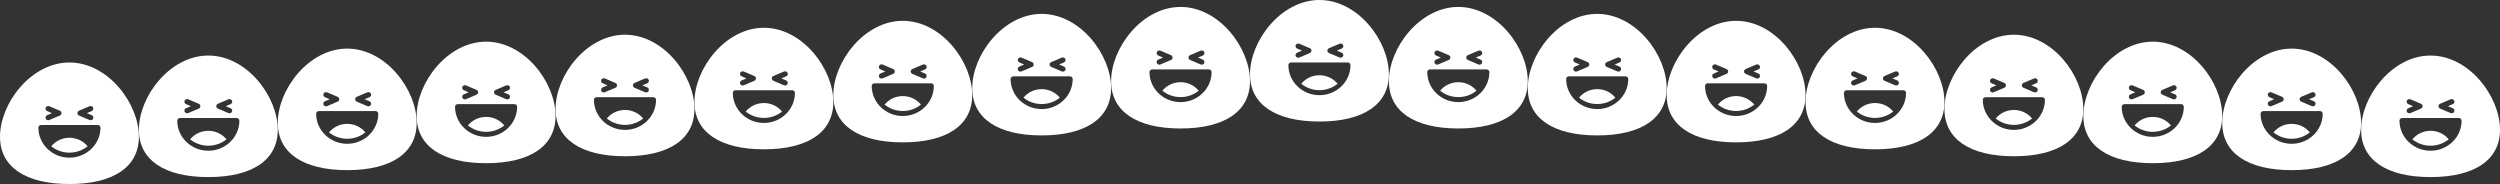 <svg width="1440" height="106" viewBox="0 0 1440 106" fill="none" xmlns="http://www.w3.org/2000/svg">
<rect x="0" y="0" width="1440" height="106" fill="#333333" stroke="none"/>
<path fill-rule="evenodd" clip-rule="evenodd" d="M39.992 79.343C35.748 79.343 31.97 81.264 29.527 84.253C32.36 86.548 36.009 87.93 39.992 87.93C43.974 87.93 47.623 86.548 50.456 84.253C48.013 81.264 44.235 79.343 39.992 79.343ZM39.992 90.822C30.128 90.822 22.103 83.052 22.103 73.502C22.103 72.663 22.806 71.984 23.672 71.984H56.312C57.178 71.984 57.88 72.663 57.88 73.502C57.88 83.052 49.855 90.822 39.992 90.822V90.822ZM27.158 63.976C26.366 63.639 26.004 62.743 26.352 61.975C26.7 61.207 27.625 60.857 28.419 61.194L34.479 63.767C35.048 64.009 35.417 64.555 35.417 65.158C35.417 65.761 35.048 66.306 34.479 66.549L28.419 69.122C28.214 69.209 28 69.25 27.79 69.25C27.185 69.25 26.61 68.91 26.352 68.341C26.005 67.572 26.366 66.677 27.159 66.34L29.942 65.158L27.158 63.976ZM45.506 63.767L51.565 61.194C52.359 60.858 53.284 61.207 53.632 61.975C53.98 62.743 53.618 63.639 52.825 63.976L50.041 65.158L52.825 66.34C53.618 66.677 53.98 67.572 53.632 68.34C53.374 68.91 52.798 69.25 52.194 69.25C51.984 69.25 51.77 69.209 51.565 69.122L45.506 66.549C44.935 66.306 44.567 65.761 44.567 65.158C44.567 64.555 44.935 64.009 45.506 63.767L45.506 63.767ZM68.374 50.233C64.62 45.914 60.358 42.481 55.708 40.031C50.633 37.356 45.347 36 39.999 36C34.651 36 29.365 37.356 24.291 40.031C19.641 42.481 15.379 45.914 11.624 50.233C4.345 58.609 0 69.278 0 78.772C0 96.076 14.579 106 40 106C65.421 106 80 96.076 80 78.772C80 69.277 75.654 58.608 68.376 50.233H68.374Z" fill="white"/>
<path fill-rule="evenodd" clip-rule="evenodd" d="M119.992 75.343C115.748 75.343 111.97 77.264 109.527 80.253C112.36 82.548 116.009 83.93 119.992 83.93C123.974 83.93 127.623 82.548 130.456 80.253C128.013 77.264 124.235 75.343 119.992 75.343ZM119.992 86.822C110.128 86.822 102.103 79.052 102.103 69.502C102.103 68.663 102.806 67.984 103.672 67.984H136.312C137.178 67.984 137.88 68.663 137.88 69.502C137.88 79.052 129.855 86.822 119.992 86.822V86.822ZM107.158 59.976C106.365 59.639 106.004 58.743 106.352 57.975C106.7 57.207 107.625 56.857 108.418 57.194L114.479 59.767C115.049 60.009 115.417 60.555 115.417 61.158C115.417 61.761 115.049 62.306 114.479 62.548L108.418 65.122C108.214 65.209 108 65.25 107.79 65.25C107.185 65.25 106.61 64.91 106.352 64.341C106.005 63.572 106.366 62.677 107.159 62.34L109.943 61.158L107.158 59.976ZM125.506 59.767L131.565 57.194C132.359 56.858 133.284 57.207 133.632 57.975C133.98 58.743 133.618 59.639 132.825 59.976L130.041 61.158L132.825 62.34C133.618 62.676 133.98 63.572 133.632 64.34C133.374 64.91 132.798 65.25 132.194 65.25C131.984 65.25 131.77 65.209 131.565 65.122L125.506 62.548C124.935 62.306 124.567 61.761 124.567 61.158C124.567 60.555 124.935 60.009 125.506 59.767L125.506 59.767ZM148.374 46.233C144.62 41.914 140.358 38.481 135.708 36.031C130.633 33.356 125.347 32 119.999 32C114.651 32 109.365 33.356 104.291 36.031C99.641 38.481 95.379 41.914 91.624 46.233C84.345 54.609 80 65.278 80 74.772C80 92.076 94.579 102 120 102C145.421 102 160 92.076 160 74.772C160 65.277 155.654 54.608 148.376 46.233H148.374Z" fill="white"/>
<path fill-rule="evenodd" clip-rule="evenodd" d="M199.992 71.343C195.748 71.343 191.97 73.264 189.527 76.253C192.36 78.548 196.009 79.93 199.992 79.93C203.974 79.93 207.623 78.548 210.456 76.253C208.013 73.264 204.235 71.343 199.992 71.343ZM199.992 82.822C190.128 82.822 182.103 75.052 182.103 65.502C182.103 64.663 182.806 63.983 183.672 63.983H216.312C217.178 63.983 217.88 64.663 217.88 65.502C217.88 75.052 209.855 82.822 199.992 82.822V82.822ZM187.158 55.976C186.365 55.639 186.004 54.743 186.352 53.975C186.7 53.207 187.625 52.857 188.418 53.194L194.479 55.767C195.049 56.009 195.417 56.555 195.417 57.158C195.417 57.761 195.049 58.306 194.479 58.548L188.418 61.122C188.214 61.209 188 61.25 187.79 61.25C187.185 61.25 186.61 60.91 186.352 60.34C186.005 59.572 186.366 58.677 187.159 58.34L189.943 57.158L187.158 55.976ZM205.506 55.767L211.565 53.194C212.359 52.858 213.284 53.207 213.632 53.975C213.98 54.743 213.618 55.639 212.825 55.976L210.041 57.158L212.825 58.34C213.618 58.676 213.98 59.572 213.632 60.34C213.374 60.91 212.798 61.25 212.194 61.25C211.984 61.25 211.77 61.209 211.565 61.122L205.506 58.548C204.935 58.306 204.567 57.761 204.567 57.158C204.567 56.555 204.935 56.009 205.506 55.767L205.506 55.767ZM228.374 42.233C224.62 37.914 220.358 34.481 215.708 32.031C210.633 29.356 205.347 28 199.999 28C194.651 28 189.365 29.356 184.291 32.031C179.641 34.481 175.379 37.914 171.624 42.233C164.345 50.609 160 61.278 160 70.772C160 88.076 174.579 98 200 98C225.421 98 240 88.076 240 70.772C240 61.277 235.654 50.608 228.376 42.233H228.374Z" fill="white"/>
<path fill-rule="evenodd" clip-rule="evenodd" d="M279.992 67.343C275.748 67.343 271.97 69.264 269.527 72.253C272.36 74.548 276.009 75.93 279.992 75.93C283.974 75.93 287.623 74.548 290.456 72.253C288.013 69.264 284.235 67.343 279.992 67.343ZM279.992 78.822C270.128 78.822 262.103 71.052 262.103 61.502C262.103 60.663 262.806 59.983 263.672 59.983H296.312C297.178 59.983 297.88 60.663 297.88 61.502C297.88 71.052 289.855 78.822 279.992 78.822V78.822ZM267.158 51.976C266.365 51.639 266.004 50.743 266.352 49.975C266.7 49.207 267.625 48.857 268.418 49.194L274.479 51.767C275.049 52.009 275.417 52.555 275.417 53.158C275.417 53.761 275.049 54.306 274.479 54.548L268.418 57.122C268.214 57.209 268 57.25 267.79 57.25C267.185 57.25 266.61 56.91 266.352 56.34C266.005 55.572 266.366 54.677 267.159 54.34L269.943 53.158L267.158 51.976ZM285.506 51.767L291.565 49.194C292.359 48.858 293.284 49.207 293.632 49.975C293.98 50.743 293.618 51.639 292.825 51.976L290.041 53.158L292.825 54.34C293.618 54.676 293.98 55.572 293.632 56.34C293.374 56.91 292.798 57.25 292.194 57.25C291.984 57.25 291.77 57.209 291.565 57.122L285.506 54.548C284.935 54.306 284.567 53.761 284.567 53.158C284.567 52.555 284.935 52.009 285.506 51.767L285.506 51.767ZM308.374 38.233C304.62 33.914 300.358 30.481 295.708 28.03C290.633 25.356 285.347 24 279.999 24C274.651 24 269.365 25.356 264.291 28.03C259.641 30.481 255.379 33.914 251.624 38.233C244.345 46.609 240 57.278 240 66.772C240 84.076 254.579 94 280 94C305.421 94 320 84.076 320 66.772C320 57.277 315.654 46.608 308.376 38.233H308.374Z" fill="white"/>
<path fill-rule="evenodd" clip-rule="evenodd" d="M359.992 63.343C355.748 63.343 351.97 65.264 349.527 68.253C352.36 70.548 356.009 71.93 359.992 71.93C363.974 71.93 367.623 70.548 370.456 68.253C368.013 65.264 364.235 63.343 359.992 63.343ZM359.992 74.822C350.128 74.822 342.103 67.052 342.103 57.502C342.103 56.663 342.806 55.983 343.672 55.983H376.312C377.178 55.983 377.88 56.663 377.88 57.502C377.88 67.052 369.855 74.822 359.992 74.822V74.822ZM347.158 47.976C346.365 47.639 346.004 46.743 346.352 45.975C346.7 45.207 347.625 44.857 348.418 45.194L354.479 47.767C355.049 48.009 355.417 48.555 355.417 49.158C355.417 49.761 355.049 50.306 354.479 50.548L348.418 53.122C348.214 53.209 348 53.25 347.79 53.25C347.185 53.25 346.61 52.91 346.352 52.34C346.005 51.572 346.366 50.677 347.159 50.34L349.943 49.158L347.158 47.976ZM365.506 47.767L371.565 45.194C372.359 44.858 373.284 45.207 373.632 45.975C373.98 46.743 373.618 47.639 372.825 47.976L370.041 49.158L372.825 50.34C373.618 50.676 373.98 51.572 373.632 52.34C373.374 52.91 372.798 53.25 372.194 53.25C371.984 53.25 371.77 53.209 371.565 53.122L365.506 50.548C364.935 50.306 364.567 49.761 364.567 49.158C364.567 48.555 364.935 48.009 365.506 47.767L365.506 47.767ZM388.374 34.233C384.62 29.914 380.358 26.481 375.708 24.03C370.633 21.356 365.347 20 359.999 20C354.651 20 349.365 21.356 344.291 24.03C339.641 26.481 335.379 29.914 331.624 34.233C324.345 42.609 320 53.278 320 62.772C320 80.076 334.579 90 360 90C385.421 90 400 80.076 400 62.772C400 53.277 395.654 42.608 388.376 34.233H388.374Z" fill="white"/>
<path fill-rule="evenodd" clip-rule="evenodd" d="M439.992 59.343C435.748 59.343 431.97 61.264 429.527 64.253C432.36 66.548 436.009 67.93 439.992 67.93C443.974 67.93 447.623 66.548 450.456 64.253C448.013 61.264 444.235 59.343 439.992 59.343ZM439.992 70.822C430.128 70.822 422.103 63.052 422.103 53.502C422.103 52.663 422.806 51.983 423.672 51.983H456.312C457.178 51.983 457.88 52.663 457.88 53.502C457.88 63.052 449.855 70.822 439.992 70.822V70.822ZM427.158 43.976C426.365 43.639 426.004 42.743 426.352 41.975C426.7 41.207 427.625 40.857 428.418 41.194L434.479 43.767C435.049 44.009 435.417 44.555 435.417 45.158C435.417 45.761 435.049 46.306 434.479 46.548L428.418 49.122C428.214 49.209 428 49.25 427.79 49.25C427.185 49.25 426.61 48.91 426.352 48.34C426.005 47.572 426.366 46.677 427.159 46.34L429.943 45.158L427.158 43.976ZM445.506 43.767L451.565 41.194C452.359 40.858 453.284 41.207 453.632 41.975C453.98 42.743 453.618 43.639 452.825 43.976L450.041 45.158L452.825 46.34C453.618 46.676 453.98 47.572 453.632 48.34C453.374 48.91 452.798 49.25 452.194 49.25C451.984 49.25 451.77 49.209 451.565 49.122L445.506 46.548C444.935 46.306 444.567 45.761 444.567 45.158C444.567 44.555 444.935 44.009 445.506 43.767L445.506 43.767ZM468.374 30.233C464.62 25.914 460.358 22.481 455.708 20.03C450.633 17.356 445.347 16 439.999 16C434.651 16 429.365 17.356 424.291 20.03C419.641 22.481 415.379 25.914 411.624 30.233C404.345 38.609 400 49.278 400 58.772C400 76.076 414.579 86 440 86C465.421 86 480 76.076 480 58.772C480 49.277 475.654 38.608 468.376 30.233H468.374Z" fill="white"/>
<path fill-rule="evenodd" clip-rule="evenodd" d="M519.992 55.343C515.748 55.343 511.97 57.264 509.527 60.253C512.36 62.548 516.009 63.93 519.992 63.93C523.974 63.93 527.623 62.548 530.456 60.253C528.013 57.264 524.235 55.343 519.992 55.343ZM519.992 66.822C510.128 66.822 502.103 59.052 502.103 49.502C502.103 48.663 502.806 47.983 503.672 47.983H536.312C537.178 47.983 537.88 48.663 537.88 49.502C537.88 59.052 529.855 66.822 519.992 66.822V66.822ZM507.158 39.976C506.365 39.639 506.004 38.743 506.352 37.975C506.7 37.207 507.625 36.857 508.418 37.194L514.479 39.767C515.049 40.009 515.417 40.555 515.417 41.158C515.417 41.761 515.049 42.306 514.479 42.548L508.418 45.122C508.214 45.209 508 45.25 507.79 45.25C507.185 45.25 506.61 44.91 506.352 44.34C506.005 43.572 506.366 42.677 507.159 42.34L509.943 41.158L507.158 39.976ZM525.506 39.767L531.565 37.194C532.359 36.858 533.284 37.207 533.632 37.975C533.98 38.743 533.618 39.639 532.825 39.976L530.041 41.158L532.825 42.34C533.618 42.676 533.98 43.572 533.632 44.34C533.374 44.91 532.798 45.25 532.194 45.25C531.984 45.25 531.77 45.209 531.565 45.122L525.506 42.548C524.935 42.306 524.567 41.761 524.567 41.158C524.567 40.555 524.935 40.009 525.506 39.767L525.506 39.767ZM548.374 26.233C544.62 21.914 540.358 18.481 535.708 16.03C530.633 13.356 525.347 12 519.999 12C514.651 12 509.365 13.356 504.291 16.03C499.641 18.481 495.379 21.914 491.624 26.233C484.345 34.609 480 45.278 480 54.772C480 72.076 494.579 82 520 82C545.421 82 560 72.076 560 54.772C560 45.277 555.654 34.608 548.376 26.233H548.374Z" fill="white"/>
<path fill-rule="evenodd" clip-rule="evenodd" d="M599.992 51.343C595.748 51.343 591.97 53.264 589.527 56.253C592.36 58.548 596.009 59.93 599.992 59.93C603.974 59.93 607.623 58.548 610.456 56.253C608.013 53.264 604.235 51.343 599.992 51.343ZM599.992 62.822C590.128 62.822 582.103 55.052 582.103 45.502C582.103 44.663 582.806 43.983 583.672 43.983H616.312C617.178 43.983 617.88 44.663 617.88 45.502C617.88 55.052 609.855 62.822 599.992 62.822V62.822ZM587.158 35.976C586.365 35.639 586.004 34.743 586.352 33.975C586.7 33.207 587.625 32.857 588.418 33.194L594.479 35.767C595.049 36.009 595.417 36.555 595.417 37.158C595.417 37.761 595.049 38.306 594.479 38.548L588.418 41.122C588.214 41.209 588 41.25 587.79 41.25C587.185 41.25 586.61 40.91 586.352 40.34C586.005 39.572 586.366 38.677 587.159 38.34L589.943 37.158L587.158 35.976ZM605.506 35.767L611.565 33.194C612.359 32.858 613.284 33.207 613.632 33.975C613.98 34.743 613.618 35.639 612.825 35.976L610.041 37.158L612.825 38.34C613.618 38.676 613.98 39.572 613.632 40.34C613.374 40.91 612.798 41.25 612.194 41.25C611.984 41.25 611.77 41.209 611.565 41.122L605.506 38.548C604.935 38.306 604.567 37.761 604.567 37.158C604.567 36.555 604.935 36.009 605.506 35.767L605.506 35.767ZM628.374 22.233C624.62 17.914 620.358 14.481 615.708 12.03C610.633 9.356 605.347 8 599.999 8C594.651 8 589.365 9.356 584.291 12.03C579.641 14.481 575.379 17.914 571.624 22.233C564.345 30.609 560 41.278 560 50.772C560 68.076 574.579 78 600 78C625.421 78 640 68.076 640 50.772C640 41.277 635.654 30.608 628.376 22.233H628.374Z" fill="white"/>
<path fill-rule="evenodd" clip-rule="evenodd" d="M679.992 47.343C675.748 47.343 671.97 49.264 669.527 52.253C672.36 54.548 676.009 55.93 679.992 55.93C683.974 55.93 687.623 54.548 690.456 52.253C688.013 49.264 684.235 47.343 679.992 47.343ZM679.992 58.822C670.128 58.822 662.103 51.052 662.103 41.502C662.103 40.663 662.806 39.983 663.672 39.983H696.312C697.178 39.983 697.88 40.663 697.88 41.502C697.88 51.052 689.855 58.822 679.992 58.822V58.822ZM667.158 31.976C666.365 31.639 666.004 30.743 666.352 29.975C666.7 29.207 667.625 28.857 668.418 29.194L674.479 31.767C675.049 32.009 675.417 32.555 675.417 33.158C675.417 33.761 675.049 34.306 674.479 34.548L668.418 37.122C668.214 37.209 668 37.25 667.79 37.25C667.185 37.25 666.61 36.91 666.352 36.34C666.005 35.572 666.366 34.677 667.159 34.34L669.943 33.158L667.158 31.976ZM685.506 31.767L691.565 29.194C692.359 28.858 693.284 29.207 693.632 29.975C693.98 30.743 693.618 31.639 692.825 31.976L690.041 33.158L692.825 34.34C693.618 34.676 693.98 35.572 693.632 36.34C693.374 36.91 692.798 37.25 692.194 37.25C691.984 37.25 691.77 37.209 691.565 37.122L685.506 34.548C684.935 34.306 684.567 33.761 684.567 33.158C684.567 32.555 684.935 32.009 685.506 31.767L685.506 31.767ZM708.374 18.233C704.62 13.914 700.358 10.481 695.708 8.031C690.633 5.356 685.347 4 679.999 4C674.651 4 669.365 5.356 664.291 8.031C659.641 10.481 655.379 13.914 651.624 18.233C644.345 26.609 640 37.278 640 46.772C640 64.076 654.579 74 680 74C705.421 74 720 64.076 720 46.772C720 37.277 715.654 26.608 708.376 18.233H708.374Z" fill="white"/>
<path fill-rule="evenodd" clip-rule="evenodd" d="M759.992 43.343C755.748 43.343 751.97 45.264 749.527 48.253C752.36 50.548 756.009 51.93 759.992 51.93C763.974 51.93 767.623 50.548 770.456 48.253C768.013 45.264 764.235 43.343 759.992 43.343ZM759.992 54.822C750.128 54.822 742.103 47.052 742.103 37.502C742.103 36.663 742.806 35.983 743.672 35.983H776.312C777.178 35.983 777.88 36.663 777.88 37.502C777.88 47.052 769.855 54.822 759.992 54.822V54.822ZM747.158 27.976C746.365 27.639 746.004 26.743 746.352 25.975C746.7 25.207 747.625 24.857 748.418 25.194L754.479 27.767C755.049 28.009 755.417 28.555 755.417 29.158C755.417 29.761 755.049 30.306 754.479 30.549L748.418 33.122C748.214 33.209 748 33.25 747.79 33.25C747.185 33.25 746.61 32.91 746.352 32.34C746.005 31.572 746.366 30.677 747.159 30.34L749.943 29.158L747.158 27.976ZM765.506 27.767L771.565 25.194C772.359 24.858 773.284 25.207 773.632 25.975C773.98 26.743 773.618 27.639 772.825 27.976L770.041 29.158L772.825 30.34C773.618 30.677 773.98 31.572 773.632 32.34C773.374 32.91 772.798 33.25 772.194 33.25C771.984 33.25 771.77 33.209 771.565 33.122L765.506 30.549C764.935 30.306 764.567 29.761 764.567 29.158C764.567 28.555 764.935 28.009 765.506 27.767L765.506 27.767ZM788.374 14.233C784.62 9.914 780.358 6.481 775.708 4.031C770.633 1.356 765.347 0 759.999 0C754.651 0 749.365 1.356 744.291 4.031C739.641 6.481 735.379 9.914 731.624 14.233C724.345 22.609 720 33.278 720 42.772C720 60.076 734.579 70 760 70C785.421 70 800 60.076 800 42.772C800 33.277 795.654 22.608 788.376 14.233H788.374Z" fill="white"/>
<path fill-rule="evenodd" clip-rule="evenodd" d="M839.992 47.343C835.748 47.343 831.97 49.264 829.527 52.253C832.36 54.548 836.009 55.93 839.992 55.93C843.974 55.93 847.623 54.548 850.456 52.253C848.013 49.264 844.235 47.343 839.992 47.343ZM839.992 58.822C830.128 58.822 822.103 51.052 822.103 41.502C822.103 40.663 822.806 39.983 823.672 39.983H856.312C857.178 39.983 857.88 40.663 857.88 41.502C857.88 51.052 849.855 58.822 839.992 58.822V58.822ZM827.158 31.976C826.365 31.639 826.004 30.743 826.352 29.975C826.7 29.207 827.625 28.857 828.418 29.194L834.479 31.767C835.049 32.009 835.417 32.555 835.417 33.158C835.417 33.761 835.049 34.306 834.479 34.548L828.418 37.122C828.214 37.209 828 37.25 827.79 37.25C827.185 37.25 826.61 36.91 826.352 36.34C826.005 35.572 826.366 34.677 827.159 34.34L829.943 33.158L827.158 31.976ZM845.506 31.767L851.565 29.194C852.359 28.858 853.284 29.207 853.632 29.975C853.98 30.743 853.618 31.639 852.825 31.976L850.041 33.158L852.825 34.34C853.618 34.676 853.98 35.572 853.632 36.34C853.374 36.91 852.798 37.25 852.194 37.25C851.984 37.25 851.77 37.209 851.565 37.122L845.506 34.548C844.935 34.306 844.567 33.761 844.567 33.158C844.567 32.555 844.935 32.009 845.506 31.767L845.506 31.767ZM868.374 18.233C864.62 13.914 860.358 10.481 855.708 8.031C850.633 5.356 845.347 4 839.999 4C834.651 4 829.365 5.356 824.291 8.031C819.641 10.481 815.379 13.914 811.624 18.233C804.345 26.609 800 37.278 800 46.772C800 64.076 814.579 74 840 74C865.421 74 880 64.076 880 46.772C880 37.277 875.654 26.608 868.376 18.233H868.374Z" fill="white"/>
<path fill-rule="evenodd" clip-rule="evenodd" d="M919.992 51.343C915.748 51.343 911.97 53.264 909.527 56.253C912.36 58.548 916.009 59.93 919.992 59.93C923.974 59.93 927.623 58.548 930.456 56.253C928.013 53.264 924.235 51.343 919.992 51.343ZM919.992 62.822C910.128 62.822 902.103 55.052 902.103 45.502C902.103 44.663 902.806 43.983 903.672 43.983H936.312C937.178 43.983 937.88 44.663 937.88 45.502C937.88 55.052 929.855 62.822 919.992 62.822V62.822ZM907.158 35.976C906.365 35.639 906.004 34.743 906.352 33.975C906.7 33.207 907.625 32.857 908.418 33.194L914.479 35.767C915.049 36.009 915.417 36.555 915.417 37.158C915.417 37.761 915.049 38.306 914.479 38.548L908.418 41.122C908.214 41.209 908 41.25 907.79 41.25C907.185 41.25 906.61 40.91 906.352 40.34C906.005 39.572 906.366 38.677 907.159 38.34L909.943 37.158L907.158 35.976ZM925.506 35.767L931.565 33.194C932.359 32.858 933.284 33.207 933.632 33.975C933.98 34.743 933.618 35.639 932.825 35.976L930.041 37.158L932.825 38.34C933.618 38.676 933.98 39.572 933.632 40.34C933.374 40.91 932.798 41.25 932.194 41.25C931.984 41.25 931.77 41.209 931.565 41.122L925.506 38.548C924.935 38.306 924.567 37.761 924.567 37.158C924.567 36.555 924.935 36.009 925.506 35.767L925.506 35.767ZM948.374 22.233C944.62 17.914 940.358 14.481 935.708 12.03C930.633 9.356 925.347 8 919.999 8C914.651 8 909.365 9.356 904.291 12.03C899.641 14.481 895.379 17.914 891.624 22.233C884.345 30.609 880 41.278 880 50.772C880 68.076 894.579 78 920 78C945.421 78 960 68.076 960 50.772C960 41.277 955.654 30.608 948.376 22.233H948.374Z" fill="white"/>
<path fill-rule="evenodd" clip-rule="evenodd" d="M999.992 55.343C995.748 55.343 991.97 57.264 989.527 60.253C992.36 62.548 996.009 63.93 999.992 63.93C1003.97 63.93 1007.62 62.548 1010.46 60.253C1008.01 57.264 1004.24 55.343 999.992 55.343ZM999.992 66.822C990.128 66.822 982.103 59.052 982.103 49.502C982.103 48.663 982.806 47.983 983.672 47.983H1016.31C1017.18 47.983 1017.88 48.663 1017.88 49.502C1017.88 59.052 1009.85 66.822 999.992 66.822V66.822ZM987.158 39.976C986.365 39.639 986.004 38.743 986.352 37.975C986.7 37.207 987.625 36.857 988.418 37.194L994.479 39.767C995.049 40.009 995.417 40.555 995.417 41.158C995.417 41.761 995.049 42.306 994.479 42.548L988.418 45.122C988.214 45.209 988 45.25 987.79 45.25C987.185 45.25 986.61 44.91 986.352 44.34C986.005 43.572 986.366 42.677 987.159 42.34L989.943 41.158L987.158 39.976ZM1005.51 39.767L1011.57 37.194C1012.36 36.858 1013.28 37.207 1013.63 37.975C1013.98 38.743 1013.62 39.639 1012.83 39.976L1010.04 41.158L1012.83 42.34C1013.62 42.676 1013.98 43.572 1013.63 44.34C1013.37 44.91 1012.8 45.25 1012.19 45.25C1011.98 45.25 1011.77 45.209 1011.57 45.122L1005.51 42.548C1004.94 42.306 1004.57 41.761 1004.57 41.158C1004.57 40.555 1004.94 40.009 1005.51 39.767L1005.51 39.767ZM1028.37 26.233C1024.62 21.914 1020.36 18.481 1015.71 16.03C1010.63 13.356 1005.35 12 999.999 12C994.651 12 989.365 13.356 984.291 16.03C979.641 18.481 975.379 21.914 971.624 26.233C964.345 34.609 960 45.278 960 54.772C960 72.076 974.579 82 1000 82C1025.42 82 1040 72.076 1040 54.772C1040 45.277 1035.65 34.608 1028.38 26.233H1028.37Z" fill="white"/>
<path fill-rule="evenodd" clip-rule="evenodd" d="M1079.99 59.343C1075.75 59.343 1071.97 61.264 1069.53 64.253C1072.36 66.548 1076.01 67.93 1079.99 67.93C1083.97 67.93 1087.62 66.548 1090.46 64.253C1088.01 61.264 1084.24 59.343 1079.99 59.343ZM1079.99 70.822C1070.13 70.822 1062.1 63.052 1062.1 53.502C1062.1 52.663 1062.81 51.983 1063.67 51.983H1096.31C1097.18 51.983 1097.88 52.663 1097.88 53.502C1097.88 63.052 1089.85 70.822 1079.99 70.822V70.822ZM1067.16 43.976C1066.37 43.639 1066 42.743 1066.35 41.975C1066.7 41.207 1067.62 40.857 1068.42 41.194L1074.48 43.767C1075.05 44.009 1075.42 44.555 1075.42 45.158C1075.42 45.761 1075.05 46.306 1074.48 46.548L1068.42 49.122C1068.21 49.209 1068 49.25 1067.79 49.25C1067.19 49.25 1066.61 48.91 1066.35 48.34C1066 47.572 1066.37 46.677 1067.16 46.34L1069.94 45.158L1067.16 43.976ZM1085.51 43.767L1091.57 41.194C1092.36 40.858 1093.28 41.207 1093.63 41.975C1093.98 42.743 1093.62 43.639 1092.83 43.976L1090.04 45.158L1092.83 46.34C1093.62 46.676 1093.98 47.572 1093.63 48.34C1093.37 48.91 1092.8 49.25 1092.19 49.25C1091.98 49.25 1091.77 49.209 1091.57 49.122L1085.51 46.548C1084.94 46.306 1084.57 45.761 1084.57 45.158C1084.57 44.555 1084.94 44.009 1085.51 43.767L1085.51 43.767ZM1108.37 30.233C1104.62 25.914 1100.36 22.481 1095.71 20.03C1090.63 17.356 1085.35 16 1080 16C1074.65 16 1069.37 17.356 1064.29 20.03C1059.64 22.481 1055.38 25.914 1051.62 30.233C1044.35 38.609 1040 49.278 1040 58.772C1040 76.076 1054.58 86 1080 86C1105.42 86 1120 76.076 1120 58.772C1120 49.277 1115.65 38.608 1108.38 30.233H1108.37Z" fill="white"/>
<path fill-rule="evenodd" clip-rule="evenodd" d="M1159.99 63.343C1155.75 63.343 1151.97 65.264 1149.53 68.253C1152.36 70.548 1156.01 71.93 1159.99 71.93C1163.97 71.93 1167.62 70.548 1170.46 68.253C1168.01 65.264 1164.24 63.343 1159.99 63.343ZM1159.99 74.822C1150.13 74.822 1142.1 67.052 1142.1 57.502C1142.1 56.663 1142.81 55.983 1143.67 55.983H1176.31C1177.18 55.983 1177.88 56.663 1177.88 57.502C1177.88 67.052 1169.85 74.822 1159.99 74.822V74.822ZM1147.16 47.976C1146.37 47.639 1146 46.743 1146.35 45.975C1146.7 45.207 1147.62 44.857 1148.42 45.194L1154.48 47.767C1155.05 48.009 1155.42 48.555 1155.42 49.158C1155.42 49.761 1155.05 50.306 1154.48 50.548L1148.42 53.122C1148.21 53.209 1148 53.25 1147.79 53.25C1147.19 53.25 1146.61 52.91 1146.35 52.34C1146 51.572 1146.37 50.677 1147.16 50.34L1149.94 49.158L1147.16 47.976ZM1165.51 47.767L1171.57 45.194C1172.36 44.858 1173.28 45.207 1173.63 45.975C1173.98 46.743 1173.62 47.639 1172.83 47.976L1170.04 49.158L1172.83 50.34C1173.62 50.676 1173.98 51.572 1173.63 52.34C1173.37 52.91 1172.8 53.25 1172.19 53.25C1171.98 53.25 1171.77 53.209 1171.57 53.122L1165.51 50.548C1164.94 50.306 1164.57 49.761 1164.57 49.158C1164.57 48.555 1164.94 48.009 1165.51 47.767L1165.51 47.767ZM1188.37 34.233C1184.62 29.914 1180.36 26.481 1175.71 24.03C1170.63 21.356 1165.35 20 1160 20C1154.65 20 1149.37 21.356 1144.29 24.03C1139.64 26.481 1135.38 29.914 1131.62 34.233C1124.35 42.609 1120 53.278 1120 62.772C1120 80.076 1134.58 90 1160 90C1185.42 90 1200 80.076 1200 62.772C1200 53.277 1195.65 42.608 1188.38 34.233H1188.37Z" fill="white"/>
<path fill-rule="evenodd" clip-rule="evenodd" d="M1239.99 67.343C1235.75 67.343 1231.97 69.264 1229.53 72.253C1232.36 74.548 1236.01 75.93 1239.99 75.93C1243.97 75.93 1247.62 74.548 1250.46 72.253C1248.01 69.264 1244.24 67.343 1239.99 67.343ZM1239.99 78.822C1230.13 78.822 1222.1 71.052 1222.1 61.502C1222.1 60.663 1222.81 59.983 1223.67 59.983H1256.31C1257.18 59.983 1257.88 60.663 1257.88 61.502C1257.88 71.052 1249.85 78.822 1239.99 78.822V78.822ZM1227.16 51.976C1226.37 51.639 1226 50.743 1226.35 49.975C1226.7 49.207 1227.62 48.857 1228.42 49.194L1234.48 51.767C1235.05 52.009 1235.42 52.555 1235.42 53.158C1235.42 53.761 1235.05 54.306 1234.48 54.548L1228.42 57.122C1228.21 57.209 1228 57.25 1227.79 57.25C1227.19 57.25 1226.61 56.91 1226.35 56.34C1226 55.572 1226.37 54.677 1227.16 54.34L1229.94 53.158L1227.16 51.976ZM1245.51 51.767L1251.57 49.194C1252.36 48.858 1253.28 49.207 1253.63 49.975C1253.98 50.743 1253.62 51.639 1252.83 51.976L1250.04 53.158L1252.83 54.34C1253.62 54.676 1253.98 55.572 1253.63 56.34C1253.37 56.91 1252.8 57.25 1252.19 57.25C1251.98 57.25 1251.77 57.209 1251.57 57.122L1245.51 54.548C1244.94 54.306 1244.57 53.761 1244.57 53.158C1244.57 52.555 1244.94 52.009 1245.51 51.767L1245.51 51.767ZM1268.37 38.233C1264.62 33.914 1260.36 30.481 1255.71 28.03C1250.63 25.356 1245.35 24 1240 24C1234.65 24 1229.37 25.356 1224.29 28.03C1219.64 30.481 1215.38 33.914 1211.62 38.233C1204.35 46.609 1200 57.278 1200 66.772C1200 84.076 1214.58 94 1240 94C1265.42 94 1280 84.076 1280 66.772C1280 57.277 1275.65 46.608 1268.38 38.233H1268.37Z" fill="white"/>
<path fill-rule="evenodd" clip-rule="evenodd" d="M1319.99 71.343C1315.75 71.343 1311.97 73.264 1309.53 76.253C1312.36 78.548 1316.01 79.93 1319.99 79.93C1323.97 79.93 1327.62 78.548 1330.46 76.253C1328.01 73.264 1324.24 71.343 1319.99 71.343ZM1319.99 82.822C1310.13 82.822 1302.1 75.052 1302.1 65.502C1302.1 64.663 1302.81 63.983 1303.67 63.983H1336.31C1337.18 63.983 1337.88 64.663 1337.88 65.502C1337.88 75.052 1329.85 82.822 1319.99 82.822V82.822ZM1307.16 55.976C1306.37 55.639 1306 54.743 1306.35 53.975C1306.7 53.207 1307.62 52.857 1308.42 53.194L1314.48 55.767C1315.05 56.009 1315.42 56.555 1315.42 57.158C1315.42 57.761 1315.05 58.306 1314.48 58.548L1308.42 61.122C1308.21 61.209 1308 61.25 1307.79 61.25C1307.19 61.25 1306.61 60.91 1306.35 60.34C1306 59.572 1306.37 58.677 1307.16 58.34L1309.94 57.158L1307.16 55.976ZM1325.51 55.767L1331.57 53.194C1332.36 52.858 1333.28 53.207 1333.63 53.975C1333.98 54.743 1333.62 55.639 1332.83 55.976L1330.04 57.158L1332.83 58.34C1333.62 58.676 1333.98 59.572 1333.63 60.34C1333.37 60.91 1332.8 61.25 1332.19 61.25C1331.98 61.25 1331.77 61.209 1331.57 61.122L1325.51 58.548C1324.94 58.306 1324.57 57.761 1324.57 57.158C1324.57 56.555 1324.94 56.009 1325.51 55.767L1325.51 55.767ZM1348.37 42.233C1344.62 37.914 1340.36 34.481 1335.71 32.031C1330.63 29.356 1325.35 28 1320 28C1314.65 28 1309.37 29.356 1304.29 32.031C1299.64 34.481 1295.38 37.914 1291.62 42.233C1284.35 50.609 1280 61.278 1280 70.772C1280 88.076 1294.58 98 1320 98C1345.42 98 1360 88.076 1360 70.772C1360 61.277 1355.65 50.608 1348.38 42.233H1348.37Z" fill="white"/>
<path fill-rule="evenodd" clip-rule="evenodd" d="M1399.99 75.343C1395.75 75.343 1391.97 77.264 1389.53 80.253C1392.36 82.548 1396.01 83.93 1399.99 83.93C1403.97 83.93 1407.62 82.548 1410.46 80.253C1408.01 77.264 1404.24 75.343 1399.99 75.343ZM1399.99 86.822C1390.13 86.822 1382.1 79.052 1382.1 69.502C1382.1 68.663 1382.81 67.984 1383.67 67.984H1416.31C1417.18 67.984 1417.88 68.663 1417.88 69.502C1417.88 79.052 1409.85 86.822 1399.99 86.822V86.822ZM1387.16 59.976C1386.37 59.639 1386 58.743 1386.35 57.975C1386.7 57.207 1387.62 56.857 1388.42 57.194L1394.48 59.767C1395.05 60.009 1395.42 60.555 1395.42 61.158C1395.42 61.761 1395.05 62.306 1394.48 62.548L1388.42 65.122C1388.21 65.209 1388 65.25 1387.79 65.25C1387.19 65.25 1386.61 64.91 1386.35 64.341C1386 63.572 1386.37 62.677 1387.16 62.34L1389.94 61.158L1387.16 59.976ZM1405.51 59.767L1411.57 57.194C1412.36 56.858 1413.28 57.207 1413.63 57.975C1413.98 58.743 1413.62 59.639 1412.83 59.976L1410.04 61.158L1412.83 62.34C1413.62 62.676 1413.98 63.572 1413.63 64.34C1413.37 64.91 1412.8 65.25 1412.19 65.25C1411.98 65.25 1411.77 65.209 1411.57 65.122L1405.51 62.548C1404.94 62.306 1404.57 61.761 1404.57 61.158C1404.57 60.555 1404.94 60.009 1405.51 59.767L1405.51 59.767ZM1428.37 46.233C1424.62 41.914 1420.36 38.481 1415.71 36.031C1410.63 33.356 1405.35 32 1400 32C1394.65 32 1389.37 33.356 1384.29 36.031C1379.64 38.481 1375.38 41.914 1371.62 46.233C1364.35 54.609 1360 65.278 1360 74.772C1360 92.076 1374.58 102 1400 102C1425.42 102 1440 92.076 1440 74.772C1440 65.277 1435.65 54.608 1428.38 46.233H1428.37Z" fill="white"/>
</svg>
